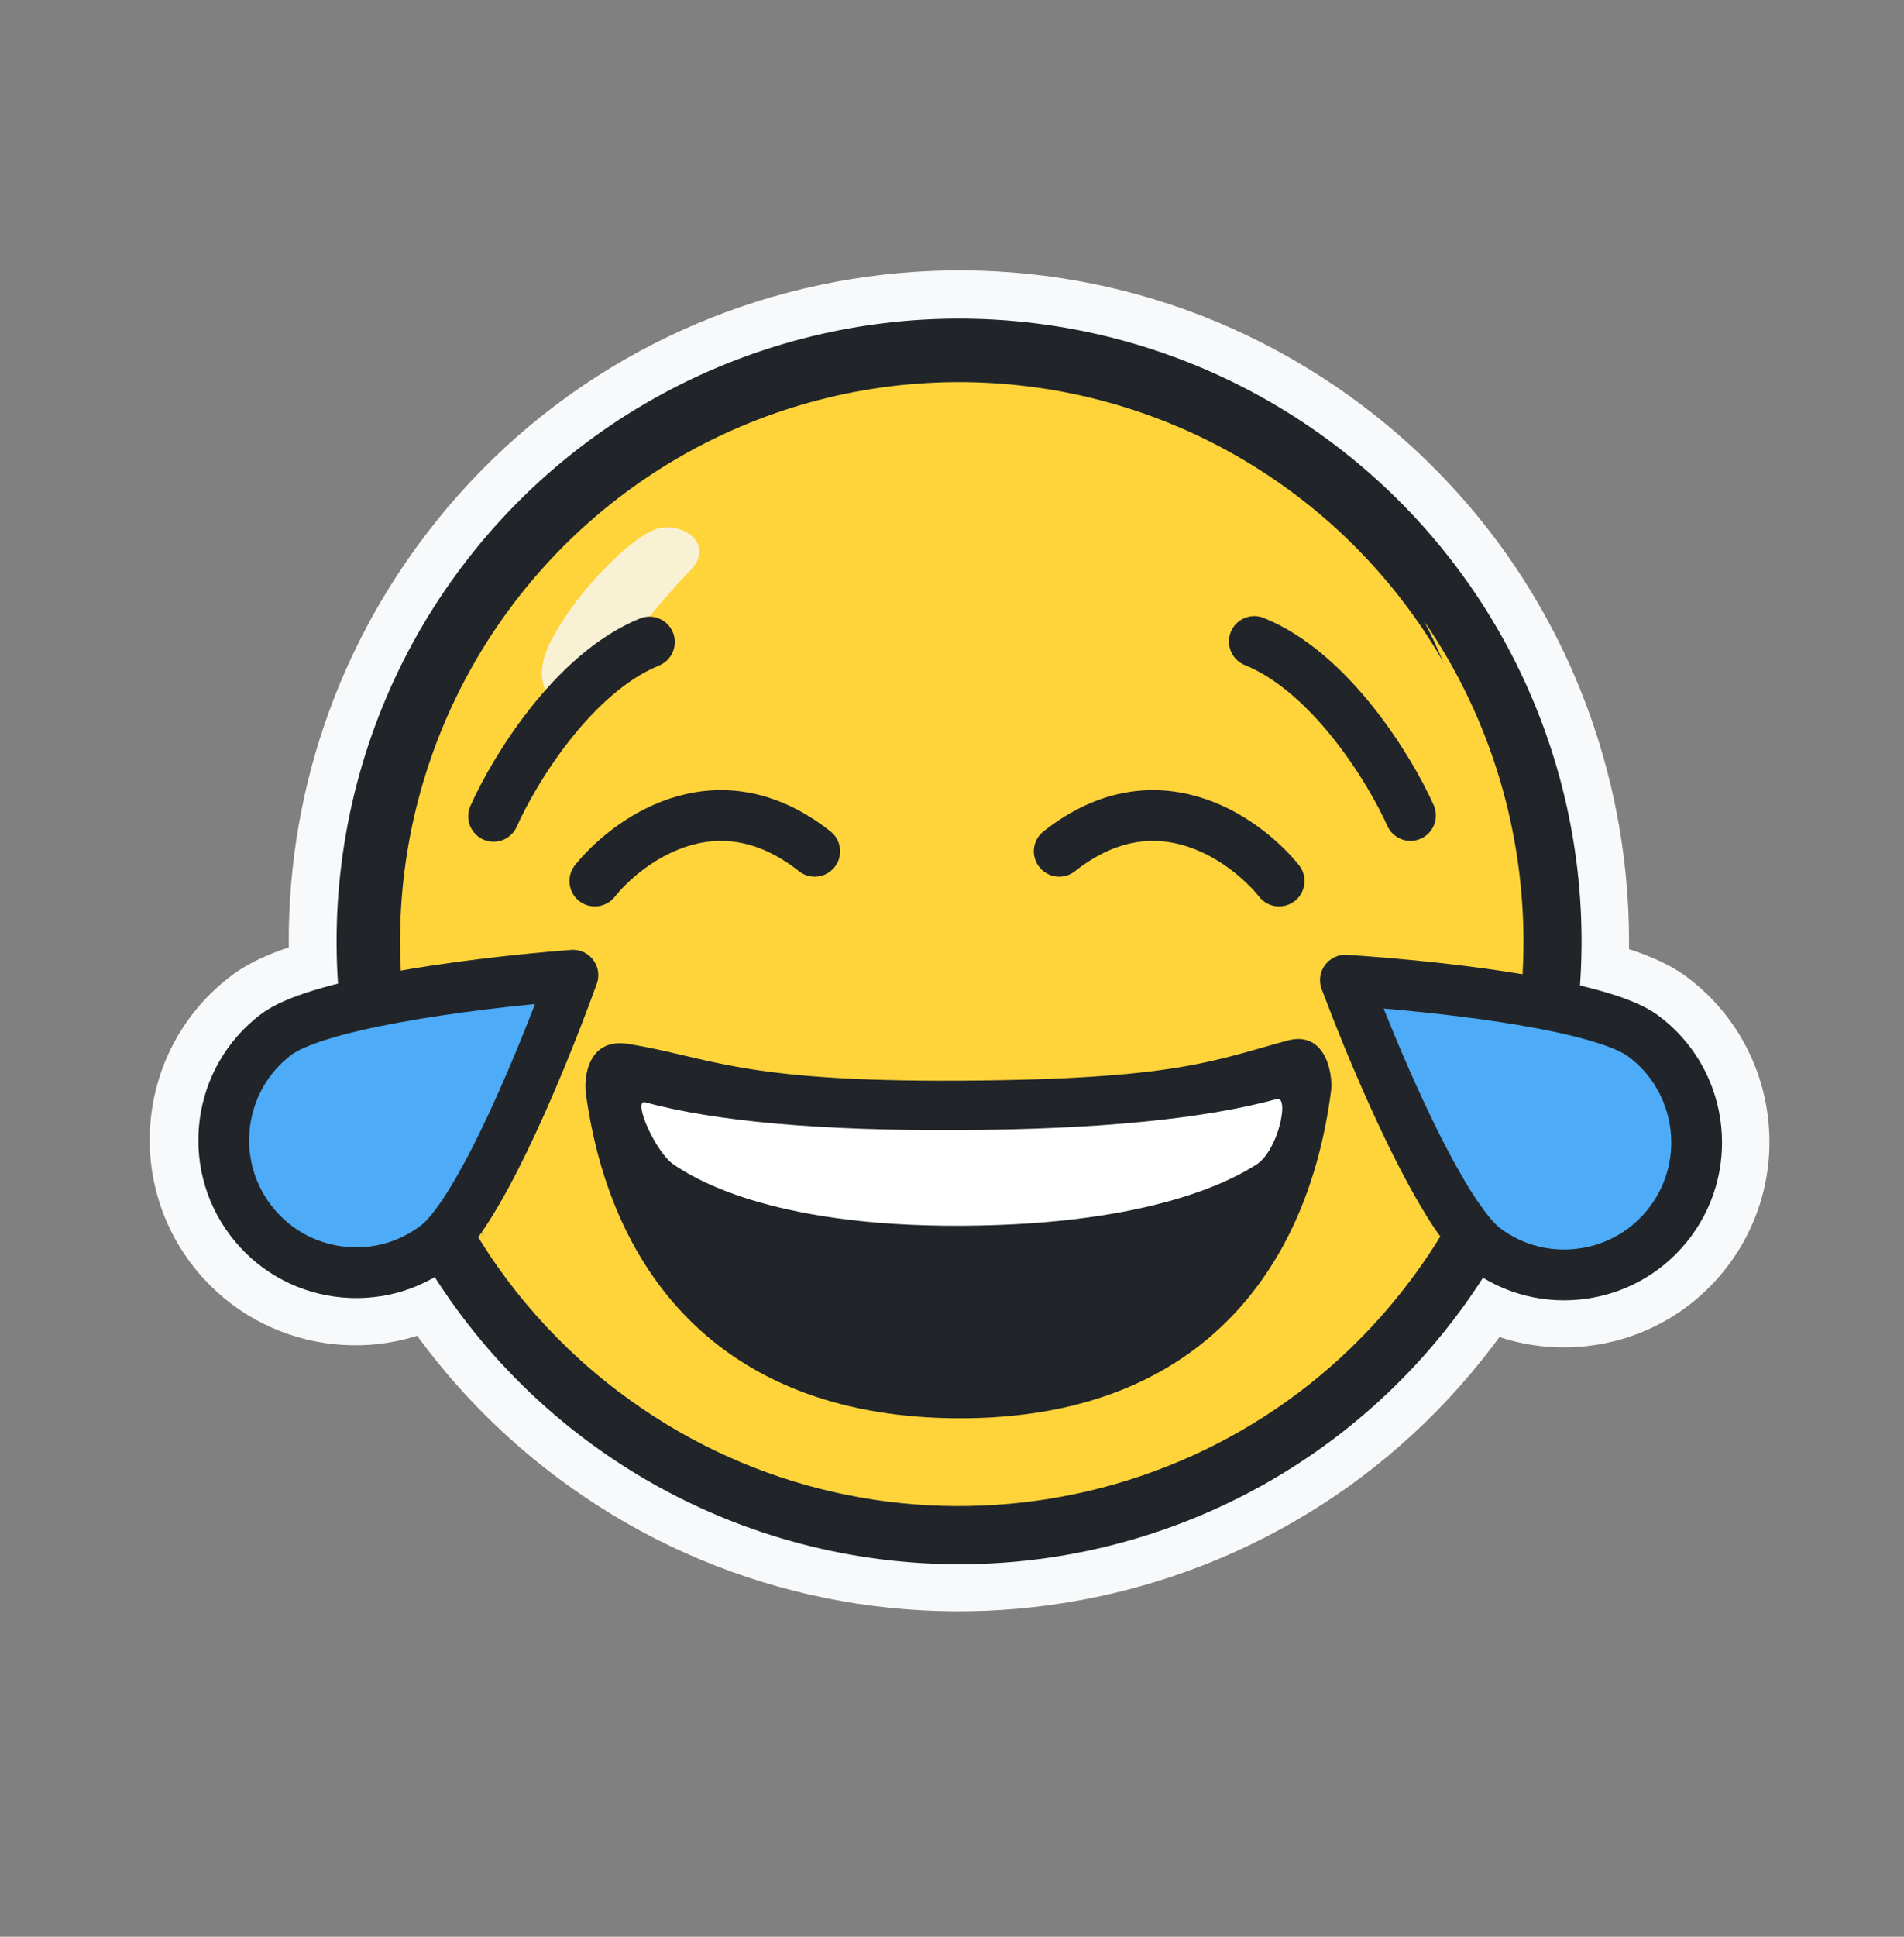 <svg width="60" height="61" viewBox="0 0 60 61" fill="none" xmlns="http://www.w3.org/2000/svg">
<rect x="0" y="0" width="60" height="61" fill="#808080" stroke="none"/>
<g clip-path="url(#clip0_50_3477)">
<mask id="path-1-outside-1_50_3477" maskUnits="userSpaceOnUse" x="-1.135" y="-0.652" width="65.436" height="64.857" fill="black">
<rect fill="white" x="-1.135" y="-0.652" width="65.436" height="64.857"/>
<path fill-rule="evenodd" clip-rule="evenodd" d="M40.859 15.594C33.105 9.717 22.055 11.238 16.178 18.991C13.561 22.443 12.411 26.549 12.625 30.561C14.317 30.271 16.241 30.057 17.979 29.926C18.25 29.905 18.513 30.024 18.677 30.241C18.841 30.458 18.884 30.744 18.79 30.999C18.147 32.752 17.357 34.676 16.571 36.285C16.178 37.089 15.779 37.828 15.394 38.431C15.317 38.552 15.239 38.67 15.159 38.785C16.277 40.626 17.755 42.291 19.576 43.672C27.329 49.549 38.379 48.028 44.256 40.274C44.623 39.79 44.962 39.293 45.272 38.785C45.11 38.547 44.962 38.306 44.825 38.079C44.818 38.067 44.811 38.055 44.805 38.042L44.803 38.039L44.796 38.028L44.785 38.011L44.776 37.995C43.709 36.197 42.536 33.502 41.642 31.138C41.546 30.883 41.586 30.598 41.748 30.379C41.909 30.16 42.171 30.039 42.443 30.057C44.19 30.172 46.117 30.367 47.807 30.639C48.125 24.982 45.714 19.274 40.859 15.594ZM13.686 40.204C14.901 42.103 16.466 43.824 18.367 45.266C27.001 51.81 39.306 50.116 45.85 41.483C46.161 41.072 46.453 40.654 46.727 40.229C47.713 40.823 48.867 41.055 50.02 40.883C51.334 40.688 52.495 39.99 53.285 38.923C54.918 36.719 54.452 33.598 52.248 31.965C51.821 31.649 51.196 31.41 50.531 31.218C50.297 31.15 50.048 31.085 49.786 31.023C50.234 24.636 47.55 18.156 42.067 14C33.433 7.455 21.129 9.149 14.584 17.783C11.605 21.713 10.334 26.403 10.646 30.965C10.602 30.975 10.559 30.986 10.516 30.997L10.498 31.002L10.478 31.008L10.466 31.011L10.462 31.012C10.449 31.015 10.435 31.018 10.421 31.021C9.683 31.214 8.805 31.467 8.193 31.93C7.134 32.73 6.448 33.899 6.265 35.213C6.082 36.529 6.424 37.84 7.224 38.898C8.755 40.923 11.544 41.447 13.686 40.204ZM14.29 37.169C14.56 36.711 14.844 36.174 15.133 35.583C15.719 34.385 16.311 32.994 16.842 31.628C15.457 31.76 14.039 31.938 12.783 32.157C13.033 33.885 13.538 35.576 14.29 37.169ZM10.822 32.571C11.151 34.741 11.841 36.857 12.88 38.821C11.428 39.661 9.537 39.305 8.5 37.934C7.956 37.213 7.726 36.328 7.85 35.434C7.974 34.539 8.437 33.751 9.158 33.206C9.568 32.896 10.182 32.736 10.69 32.605C10.73 32.594 10.77 32.584 10.809 32.574C10.813 32.573 10.818 32.572 10.822 32.571ZM50.086 32.755C49.935 32.711 49.776 32.668 49.608 32.626C49.279 34.765 48.593 36.87 47.537 38.849C48.21 39.259 48.995 39.418 49.784 39.301C50.678 39.168 51.461 38.697 51.999 37.971C53.106 36.477 52.79 34.358 51.295 33.251C51.11 33.114 50.718 32.938 50.086 32.755ZM46.145 37.167C46.897 35.582 47.394 33.919 47.644 32.233C46.386 32.028 44.972 31.865 43.596 31.748C44.391 33.735 45.316 35.767 46.145 37.167Z"/>
</mask>
<path fill-rule="evenodd" clip-rule="evenodd" d="M40.859 15.594C33.105 9.717 22.055 11.238 16.178 18.991C13.561 22.443 12.411 26.549 12.625 30.561C14.317 30.271 16.241 30.057 17.979 29.926C18.25 29.905 18.513 30.024 18.677 30.241C18.841 30.458 18.884 30.744 18.79 30.999C18.147 32.752 17.357 34.676 16.571 36.285C16.178 37.089 15.779 37.828 15.394 38.431C15.317 38.552 15.239 38.67 15.159 38.785C16.277 40.626 17.755 42.291 19.576 43.672C27.329 49.549 38.379 48.028 44.256 40.274C44.623 39.79 44.962 39.293 45.272 38.785C45.11 38.547 44.962 38.306 44.825 38.079C44.818 38.067 44.811 38.055 44.805 38.042L44.803 38.039L44.796 38.028L44.785 38.011L44.776 37.995C43.709 36.197 42.536 33.502 41.642 31.138C41.546 30.883 41.586 30.598 41.748 30.379C41.909 30.16 42.171 30.039 42.443 30.057C44.19 30.172 46.117 30.367 47.807 30.639C48.125 24.982 45.714 19.274 40.859 15.594ZM13.686 40.204C14.901 42.103 16.466 43.824 18.367 45.266C27.001 51.81 39.306 50.116 45.85 41.483C46.161 41.072 46.453 40.654 46.727 40.229C47.713 40.823 48.867 41.055 50.02 40.883C51.334 40.688 52.495 39.99 53.285 38.923C54.918 36.719 54.452 33.598 52.248 31.965C51.821 31.649 51.196 31.41 50.531 31.218C50.297 31.15 50.048 31.085 49.786 31.023C50.234 24.636 47.55 18.156 42.067 14C33.433 7.455 21.129 9.149 14.584 17.783C11.605 21.713 10.334 26.403 10.646 30.965C10.602 30.975 10.559 30.986 10.516 30.997L10.498 31.002L10.478 31.008L10.466 31.011L10.462 31.012C10.449 31.015 10.435 31.018 10.421 31.021C9.683 31.214 8.805 31.467 8.193 31.93C7.134 32.73 6.448 33.899 6.265 35.213C6.082 36.529 6.424 37.84 7.224 38.898C8.755 40.923 11.544 41.447 13.686 40.204ZM14.29 37.169C14.56 36.711 14.844 36.174 15.133 35.583C15.719 34.385 16.311 32.994 16.842 31.628C15.457 31.76 14.039 31.938 12.783 32.157C13.033 33.885 13.538 35.576 14.29 37.169ZM10.822 32.571C11.151 34.741 11.841 36.857 12.88 38.821C11.428 39.661 9.537 39.305 8.5 37.934C7.956 37.213 7.726 36.328 7.85 35.434C7.974 34.539 8.437 33.751 9.158 33.206C9.568 32.896 10.182 32.736 10.69 32.605C10.73 32.594 10.77 32.584 10.809 32.574C10.813 32.573 10.818 32.572 10.822 32.571ZM50.086 32.755C49.935 32.711 49.776 32.668 49.608 32.626C49.279 34.765 48.593 36.87 47.537 38.849C48.21 39.259 48.995 39.418 49.784 39.301C50.678 39.168 51.461 38.697 51.999 37.971C53.106 36.477 52.79 34.358 51.295 33.251C51.11 33.114 50.718 32.938 50.086 32.755ZM46.145 37.167C46.897 35.582 47.394 33.919 47.644 32.233C46.386 32.028 44.972 31.865 43.596 31.748C44.391 33.735 45.316 35.767 46.145 37.167Z" fill="#F8F9FA"/>
<path d="M12.625 30.561L11.127 30.64C11.15 31.068 11.354 31.465 11.688 31.732C12.023 32 12.456 32.111 12.878 32.039L12.625 30.561ZM17.979 29.926L17.865 28.43L17.865 28.43L17.979 29.926ZM18.677 30.241L17.48 31.146L17.48 31.146L18.677 30.241ZM18.79 30.999L17.382 30.483L17.382 30.483L18.79 30.999ZM16.571 36.285L17.918 36.944L17.918 36.944L16.571 36.285ZM15.394 38.431L16.658 39.238L16.658 39.238L15.394 38.431ZM15.159 38.785L13.927 37.93C13.589 38.417 13.569 39.057 13.877 39.563L15.159 38.785ZM45.272 38.785L46.552 39.565C46.858 39.063 46.843 38.428 46.512 37.941L45.272 38.785ZM44.825 38.079L46.111 37.306L46.111 37.306L44.825 38.079ZM44.805 38.042L46.129 37.338C46.118 37.317 46.106 37.295 46.093 37.275L44.805 38.042ZM44.803 38.039L46.091 37.272C46.088 37.266 46.085 37.26 46.081 37.255L44.803 38.039ZM44.796 38.028L46.075 37.244L46.069 37.234L44.796 38.028ZM44.785 38.011L43.504 38.791C43.507 38.795 43.51 38.8 43.512 38.804L44.785 38.011ZM44.776 37.995L43.485 38.76C43.488 38.765 43.491 38.77 43.494 38.775L44.776 37.995ZM41.642 31.138L43.045 30.607L43.045 30.607L41.642 31.138ZM42.443 30.057L42.541 28.56L42.541 28.56L42.443 30.057ZM47.807 30.639L47.568 32.12C47.988 32.187 48.416 32.074 48.747 31.808C49.078 31.541 49.28 31.147 49.304 30.723L47.807 30.639ZM13.686 40.204L14.95 39.396C14.517 38.719 13.628 38.503 12.933 38.906L13.686 40.204ZM46.727 40.229L47.501 38.944C46.806 38.525 45.904 38.735 45.465 39.417L46.727 40.229ZM50.02 40.883L49.799 39.4L49.799 39.4L50.02 40.883ZM53.285 38.923L52.079 38.031L52.079 38.031L53.285 38.923ZM52.248 31.965L51.355 33.17L51.355 33.17L52.248 31.965ZM50.531 31.218L50.949 29.777L50.949 29.777L50.531 31.218ZM49.786 31.023L48.29 30.918C48.239 31.651 48.726 32.314 49.441 32.483L49.786 31.023ZM10.646 30.965L11.005 32.421C11.713 32.246 12.192 31.589 12.142 30.862L10.646 30.965ZM10.516 30.997L10.146 29.544C10.14 29.545 10.135 29.546 10.129 29.548L10.516 30.997ZM10.498 31.002L10.111 29.553C10.106 29.554 10.101 29.555 10.096 29.557L10.498 31.002ZM10.478 31.008L10.87 32.455L10.881 32.452L10.478 31.008ZM10.466 31.011L10.839 32.464C10.845 32.462 10.852 32.46 10.858 32.459L10.466 31.011ZM10.462 31.012L10.764 32.481C10.788 32.476 10.812 32.471 10.835 32.465L10.462 31.012ZM10.421 31.021L10.043 29.57L10.043 29.57L10.421 31.021ZM8.193 31.93L7.288 30.733L7.288 30.733L8.193 31.93ZM6.265 35.213L7.751 35.42L7.751 35.42L6.265 35.213ZM7.224 38.898L8.421 37.994L8.421 37.994L7.224 38.898ZM14.29 37.169L12.934 37.81C13.171 38.312 13.667 38.643 14.222 38.668C14.778 38.693 15.301 38.409 15.583 37.93L14.29 37.169ZM15.133 35.583L16.481 36.241L15.133 35.583ZM16.842 31.628L18.24 32.172C18.428 31.687 18.352 31.139 18.038 30.724C17.725 30.309 17.218 30.086 16.7 30.135L16.842 31.628ZM12.783 32.157L12.525 30.679C11.726 30.818 11.182 31.568 11.298 32.372L12.783 32.157ZM12.88 38.821L13.631 40.12C14.33 39.716 14.584 38.832 14.206 38.12L12.88 38.821ZM10.822 32.571L12.305 32.346C12.242 31.933 12.01 31.564 11.664 31.33C11.318 31.095 10.89 31.015 10.483 31.11L10.822 32.571ZM8.5 37.934L9.697 37.029L9.697 37.029L8.5 37.934ZM7.85 35.434L9.336 35.641L9.336 35.64L7.85 35.434ZM9.158 33.206L8.253 32.01L8.253 32.01L9.158 33.206ZM10.69 32.605L11.067 34.056L11.067 34.056L10.69 32.605ZM10.809 32.574L10.483 31.11C10.465 31.114 10.446 31.118 10.428 31.123L10.809 32.574ZM49.608 32.626L49.97 31.171C49.561 31.069 49.128 31.144 48.777 31.377C48.426 31.611 48.189 31.982 48.125 32.399L49.608 32.626ZM50.086 32.755L49.669 34.195L49.669 34.195L50.086 32.755ZM47.537 38.849L46.214 38.143C45.839 38.844 46.078 39.716 46.757 40.13L47.537 38.849ZM49.784 39.301L49.563 37.817L49.563 37.817L49.784 39.301ZM51.999 37.971L50.793 37.079L50.793 37.079L51.999 37.971ZM51.295 33.251L50.403 34.456L50.403 34.456L51.295 33.251ZM47.644 32.233L49.128 32.454C49.248 31.643 48.695 30.885 47.886 30.753L47.644 32.233ZM46.145 37.167L44.854 37.932C45.137 38.409 45.66 38.691 46.214 38.666C46.768 38.64 47.263 38.311 47.5 37.81L46.145 37.167ZM43.596 31.748L43.723 30.253C43.205 30.209 42.7 30.437 42.391 30.855C42.081 31.273 42.01 31.822 42.204 32.305L43.596 31.748ZM17.373 19.897C22.75 12.804 32.859 11.412 39.953 16.789L41.765 14.398C33.351 8.021 21.36 9.671 14.983 18.085L17.373 19.897ZM14.123 30.481C13.927 26.81 14.979 23.056 17.373 19.897L14.983 18.085C12.144 21.83 10.895 26.288 11.127 30.64L14.123 30.481ZM12.878 32.039C14.511 31.76 16.388 31.55 18.092 31.422L17.865 28.43C16.095 28.564 14.122 28.783 12.372 29.082L12.878 32.039ZM18.092 31.422C17.854 31.44 17.624 31.336 17.48 31.146L19.874 29.337C19.402 28.713 18.645 28.371 17.865 28.43L18.092 31.422ZM17.48 31.146C17.337 30.956 17.3 30.706 17.382 30.483L20.198 31.516C20.468 30.782 20.345 29.961 19.874 29.337L17.48 31.146ZM17.382 30.483C16.75 32.203 15.981 34.077 15.223 35.627L17.918 36.944C18.734 35.275 19.543 33.301 20.198 31.516L17.382 30.483ZM15.223 35.627C14.844 36.402 14.473 37.086 14.129 37.624L16.658 39.238C17.085 38.569 17.511 37.776 17.918 36.944L15.223 35.627ZM14.129 37.624C14.061 37.731 13.994 37.833 13.927 37.93L16.392 39.64C16.484 39.507 16.573 39.373 16.658 39.238L14.129 37.624ZM20.482 42.476C18.814 41.212 17.463 39.689 16.441 38.006L13.877 39.563C15.092 41.563 16.696 43.371 18.669 44.867L20.482 42.476ZM43.061 39.368C37.684 46.462 27.575 47.853 20.482 42.476L18.669 44.867C27.083 51.245 39.074 49.594 45.452 41.18L43.061 39.368ZM43.991 38.004C43.707 38.469 43.397 38.924 43.061 39.368L45.452 41.18C45.849 40.656 46.216 40.117 46.552 39.565L43.991 38.004ZM43.54 38.852C43.681 39.086 43.846 39.356 44.031 39.628L46.512 37.941C46.374 37.739 46.243 37.526 46.111 37.306L43.54 38.852ZM43.48 38.747C43.499 38.782 43.519 38.817 43.54 38.852L46.111 37.306C46.117 37.317 46.123 37.327 46.129 37.338L43.48 38.747ZM43.514 38.807L43.516 38.81L46.093 37.275L46.091 37.272L43.514 38.807ZM43.518 38.813L43.525 38.824L46.081 37.255L46.074 37.244L43.518 38.813ZM43.512 38.804L43.523 38.822L46.069 37.234L46.058 37.217L43.512 38.804ZM43.494 38.775L43.504 38.791L46.066 37.23L46.057 37.215L43.494 38.775ZM40.239 31.669C41.144 34.061 42.352 36.85 43.485 38.76L46.066 37.23C45.065 35.543 43.929 32.944 43.045 30.607L40.239 31.669ZM40.542 29.486C40.077 30.115 39.962 30.937 40.239 31.669L43.045 30.607C43.129 30.83 43.095 31.08 42.953 31.271L40.542 29.486ZM42.541 28.56C41.761 28.509 41.008 28.857 40.542 29.486L42.953 31.271C42.811 31.463 42.582 31.569 42.344 31.553L42.541 28.56ZM48.045 29.158C46.298 28.877 44.322 28.677 42.541 28.56L42.344 31.553C44.058 31.666 45.937 31.858 47.568 32.12L48.045 29.158ZM39.953 16.789C44.393 20.155 46.601 25.375 46.309 30.555L49.304 30.723C49.65 24.589 47.034 18.393 41.765 14.398L39.953 16.789ZM19.274 44.07C17.515 42.737 16.071 41.148 14.95 39.396L12.422 41.012C13.731 43.058 15.416 44.911 17.461 46.461L19.274 44.07ZM44.655 40.576C38.611 48.55 27.247 50.114 19.274 44.07L17.461 46.461C26.755 53.506 40.001 51.683 47.045 42.389L44.655 40.576ZM45.465 39.417C45.212 39.81 44.942 40.197 44.655 40.576L47.045 42.389C47.38 41.948 47.694 41.498 47.988 41.04L45.465 39.417ZM49.799 39.4C48.99 39.52 48.188 39.358 47.501 38.944L45.953 41.514C47.238 42.288 48.744 42.59 50.241 42.367L49.799 39.4ZM52.079 38.031C51.526 38.778 50.719 39.263 49.799 39.4L50.24 42.367C51.948 42.113 53.464 41.202 54.49 39.816L52.079 38.031ZM51.355 33.17C52.894 34.31 53.219 36.492 52.079 38.031L54.49 39.816C56.616 36.946 56.011 32.886 53.14 30.759L51.355 33.17ZM50.114 32.658C50.747 32.842 51.154 33.022 51.355 33.17L53.14 30.759C52.488 30.276 51.646 29.979 50.949 29.777L50.114 32.658ZM49.441 32.483C49.683 32.54 49.907 32.599 50.114 32.658L50.949 29.777C50.687 29.701 50.414 29.63 50.132 29.564L49.441 32.483ZM41.161 15.195C46.224 19.033 48.704 25.015 48.29 30.918L51.283 31.128C51.765 24.257 48.877 17.28 42.973 12.804L41.161 15.195ZM15.78 18.689C21.824 10.716 33.187 9.151 41.161 15.195L42.973 12.804C33.679 5.76 20.434 7.583 13.389 16.877L15.78 18.689ZM12.142 30.862C11.854 26.648 13.028 22.319 15.78 18.689L13.389 16.877C10.183 21.106 8.813 26.158 9.149 31.067L12.142 30.862ZM10.886 32.451C10.925 32.441 10.965 32.431 11.005 32.421L10.286 29.508C10.239 29.52 10.192 29.532 10.146 29.544L10.886 32.451ZM10.885 32.451L10.903 32.446L10.129 29.548L10.111 29.553L10.885 32.451ZM10.881 32.452L10.901 32.447L10.096 29.557L10.075 29.562L10.881 32.452ZM10.858 32.459L10.87 32.455L10.086 29.56L10.074 29.563L10.858 32.459ZM10.835 32.465L10.839 32.464L10.093 29.558L10.089 29.559L10.835 32.465ZM10.8 32.473C10.788 32.476 10.776 32.479 10.764 32.481L10.161 29.542C10.121 29.55 10.082 29.56 10.043 29.57L10.8 32.473ZM9.097 33.127C9.437 32.87 10.024 32.675 10.8 32.473L10.043 29.57C9.341 29.753 8.173 30.064 7.288 30.733L9.097 33.127ZM7.751 35.42C7.879 34.499 8.356 33.687 9.097 33.127L7.288 30.733C5.912 31.774 5.017 33.298 4.78 35.007L7.751 35.42ZM8.421 37.994C7.86 37.252 7.623 36.341 7.751 35.42L4.78 35.006C4.542 36.717 4.988 38.427 6.028 39.803L8.421 37.994ZM12.933 38.906C11.438 39.774 9.488 39.406 8.421 37.994L6.028 39.803C8.021 42.441 11.65 43.12 14.439 41.501L12.933 38.906ZM15.583 37.93C15.878 37.429 16.18 36.857 16.481 36.241L13.786 34.924C13.508 35.491 13.243 35.992 12.998 36.409L15.583 37.93ZM16.481 36.241C17.09 34.996 17.699 33.564 18.24 32.172L15.444 31.085C14.924 32.423 14.347 33.775 13.786 34.924L16.481 36.241ZM16.7 30.135C15.288 30.269 13.829 30.452 12.525 30.679L13.04 33.635C14.248 33.424 15.626 33.251 16.983 33.122L16.7 30.135ZM15.647 36.529C14.959 35.072 14.496 33.524 14.267 31.942L11.298 32.372C11.569 34.246 12.117 36.081 12.934 37.81L15.647 36.529ZM14.206 38.12C13.247 36.306 12.609 34.352 12.305 32.346L9.339 32.795C9.692 35.13 10.436 37.408 11.555 39.523L14.206 38.12ZM7.304 38.838C8.803 40.822 11.533 41.333 13.631 40.12L12.13 37.523C11.324 37.989 10.271 37.788 9.697 37.029L7.304 38.838ZM6.364 35.227C6.185 36.516 6.52 37.801 7.304 38.838L9.697 37.029C9.392 36.626 9.266 36.141 9.336 35.641L6.364 35.227ZM8.253 32.01C7.216 32.794 6.544 33.939 6.364 35.227L9.336 35.64C9.405 35.14 9.659 34.708 10.062 34.403L8.253 32.01ZM10.314 31.153C9.891 31.262 8.95 31.483 8.253 32.01L10.062 34.403C10.186 34.309 10.474 34.211 11.067 34.056L10.314 31.153ZM10.428 31.123C10.392 31.132 10.354 31.142 10.313 31.153L11.067 34.056C11.107 34.046 11.148 34.035 11.189 34.025L10.428 31.123ZM10.483 31.11L10.483 31.11L11.134 34.038C11.145 34.036 11.154 34.034 11.161 34.032L10.483 31.11ZM49.245 34.082C49.397 34.12 49.538 34.157 49.669 34.195L50.504 31.314C50.332 31.264 50.154 31.217 49.97 31.171L49.245 34.082ZM48.86 39.555C49.998 37.423 50.737 35.156 51.09 32.854L48.125 32.399C47.822 34.373 47.189 36.316 46.214 38.143L48.86 39.555ZM49.563 37.817C49.119 37.883 48.689 37.794 48.317 37.568L46.757 40.13C47.731 40.723 48.87 40.953 50.005 40.784L49.563 37.817ZM50.793 37.079C50.493 37.485 50.063 37.743 49.563 37.817L50.005 40.784C51.292 40.593 52.43 39.909 53.204 38.864L50.793 37.079ZM50.403 34.456C51.232 35.07 51.407 36.249 50.793 37.079L53.204 38.864C54.804 36.704 54.349 33.645 52.188 32.045L50.403 34.456ZM49.669 34.195C49.944 34.275 50.143 34.346 50.278 34.403C50.427 34.465 50.447 34.489 50.403 34.456L52.188 32.045C51.776 31.74 51.165 31.505 50.504 31.314L49.669 34.195ZM46.16 32.013C45.931 33.555 45.477 35.075 44.79 36.525L47.5 37.81C48.317 36.089 48.856 34.283 49.128 32.454L46.16 32.013ZM43.469 33.243C44.817 33.357 46.191 33.516 47.402 33.714L47.886 30.753C46.58 30.54 45.126 30.372 43.723 30.253L43.469 33.243ZM47.436 36.403C46.664 35.101 45.774 33.152 44.989 31.191L42.204 32.305C43.009 34.319 43.967 36.433 44.854 37.932L47.436 36.403Z" fill="#F8F9FA" mask="url(#path-1-outside-1_50_3477)"/>
<circle cx="30.223" cy="29.651" r="18.616" transform="rotate(37.162 30.223 29.651)" fill="#FFD43B" stroke="#212529" stroke-width="2" stroke-linecap="round" stroke-linejoin="round"/>
<g style="mix-blend-mode:multiply">
<path fill-rule="evenodd" clip-rule="evenodd" d="M18.336 41.913C26.164 47.846 37.319 46.31 43.253 38.483C47.53 32.84 47.926 25.468 44.881 19.569C49.11 25.716 49.15 34.122 44.397 40.393C38.463 48.221 27.308 49.757 19.48 43.823C17.295 42.167 15.601 40.104 14.422 37.82C15.472 39.346 16.78 40.733 18.336 41.913Z" fill="#FFD43B"/>
</g>
<g style="mix-blend-mode:soft-light" opacity="0.8">
<path d="M21.755 17.964C22.516 17.19 21.602 16.447 20.746 16.643C20.029 16.808 18.263 18.476 17.374 20.162C16.484 21.848 17.819 22.593 18.336 21.984C18.854 21.375 20.803 18.931 21.755 17.964Z" fill="#F8F9FA"/>
</g>
<path fill-rule="evenodd" clip-rule="evenodd" d="M30.26 44.671C37.643 44.671 41.193 40.155 41.944 34.366C42.013 33.842 41.779 32.447 40.574 32.772C38.236 33.404 37.066 34.001 30.202 34.037C23.339 34.072 22.405 33.31 19.817 32.88C18.526 32.666 18.393 33.936 18.463 34.445C19.256 40.247 22.877 44.671 30.26 44.671Z" fill="#212529"/>
<path fill-rule="evenodd" clip-rule="evenodd" d="M40.265 34.608C37.954 35.243 34.609 35.572 30.231 35.594C25.853 35.617 22.543 35.323 20.301 34.711C19.958 34.713 20.676 36.309 21.231 36.68C21.786 37.051 24.182 38.638 30.312 38.606C36.441 38.574 38.929 37.095 39.592 36.68C40.254 36.264 40.629 34.606 40.265 34.608Z" fill="white"/>
<path d="M10.661 40.047C9.557 39.898 8.576 39.325 7.901 38.438C6.507 36.606 6.864 33.981 8.696 32.587C9.905 31.668 14.367 31.005 18.054 30.715C16.79 34.191 14.96 38.313 13.751 39.233C12.863 39.908 11.766 40.197 10.661 40.047Z" fill="#4DABF7" stroke="#212529" stroke-width="1.6" stroke-linejoin="round"/>
<path fill-rule="evenodd" clip-rule="evenodd" d="M49.908 40.109C48.805 40.274 47.704 39.999 46.808 39.335C46.596 39.178 46.364 38.923 46.119 38.593C46.082 38.534 46.042 38.477 45.997 38.425C45.841 38.205 45.681 37.957 45.517 37.684C45.503 37.657 45.486 37.63 45.47 37.604C44.438 35.866 43.285 33.222 42.397 30.872C46.086 31.115 50.555 31.72 51.778 32.625C53.627 33.995 54.018 36.615 52.648 38.465C51.984 39.361 51.012 39.945 49.908 40.109Z" fill="#4DABF7" stroke="#212529" stroke-width="1.6" stroke-linejoin="round"/>
<path d="M15.554 25.711C16.183 24.292 18.045 21.208 20.465 20.222" stroke="#212529" stroke-width="1.6" stroke-linecap="round" stroke-linejoin="round"/>
<path d="M18.745 27.749C19.605 26.665 22.46 24.274 25.674 26.813" stroke="#212529" stroke-width="1.6" stroke-linecap="round" stroke-linejoin="round"/>
<path d="M40.308 27.749C39.447 26.665 36.593 24.274 33.379 26.813" stroke="#212529" stroke-width="1.6" stroke-linecap="round" stroke-linejoin="round"/>
<path d="M44.448 25.684C43.816 24.267 41.947 21.186 39.526 20.205" stroke="#212529" stroke-width="1.6" stroke-linecap="round" stroke-linejoin="round"/>
</g>
<defs>
<clipPath id="clip0_50_3477">
<rect width="60" height="60" fill="white" transform="translate(0 0.391)"/>
</clipPath>
</defs>
</svg>
